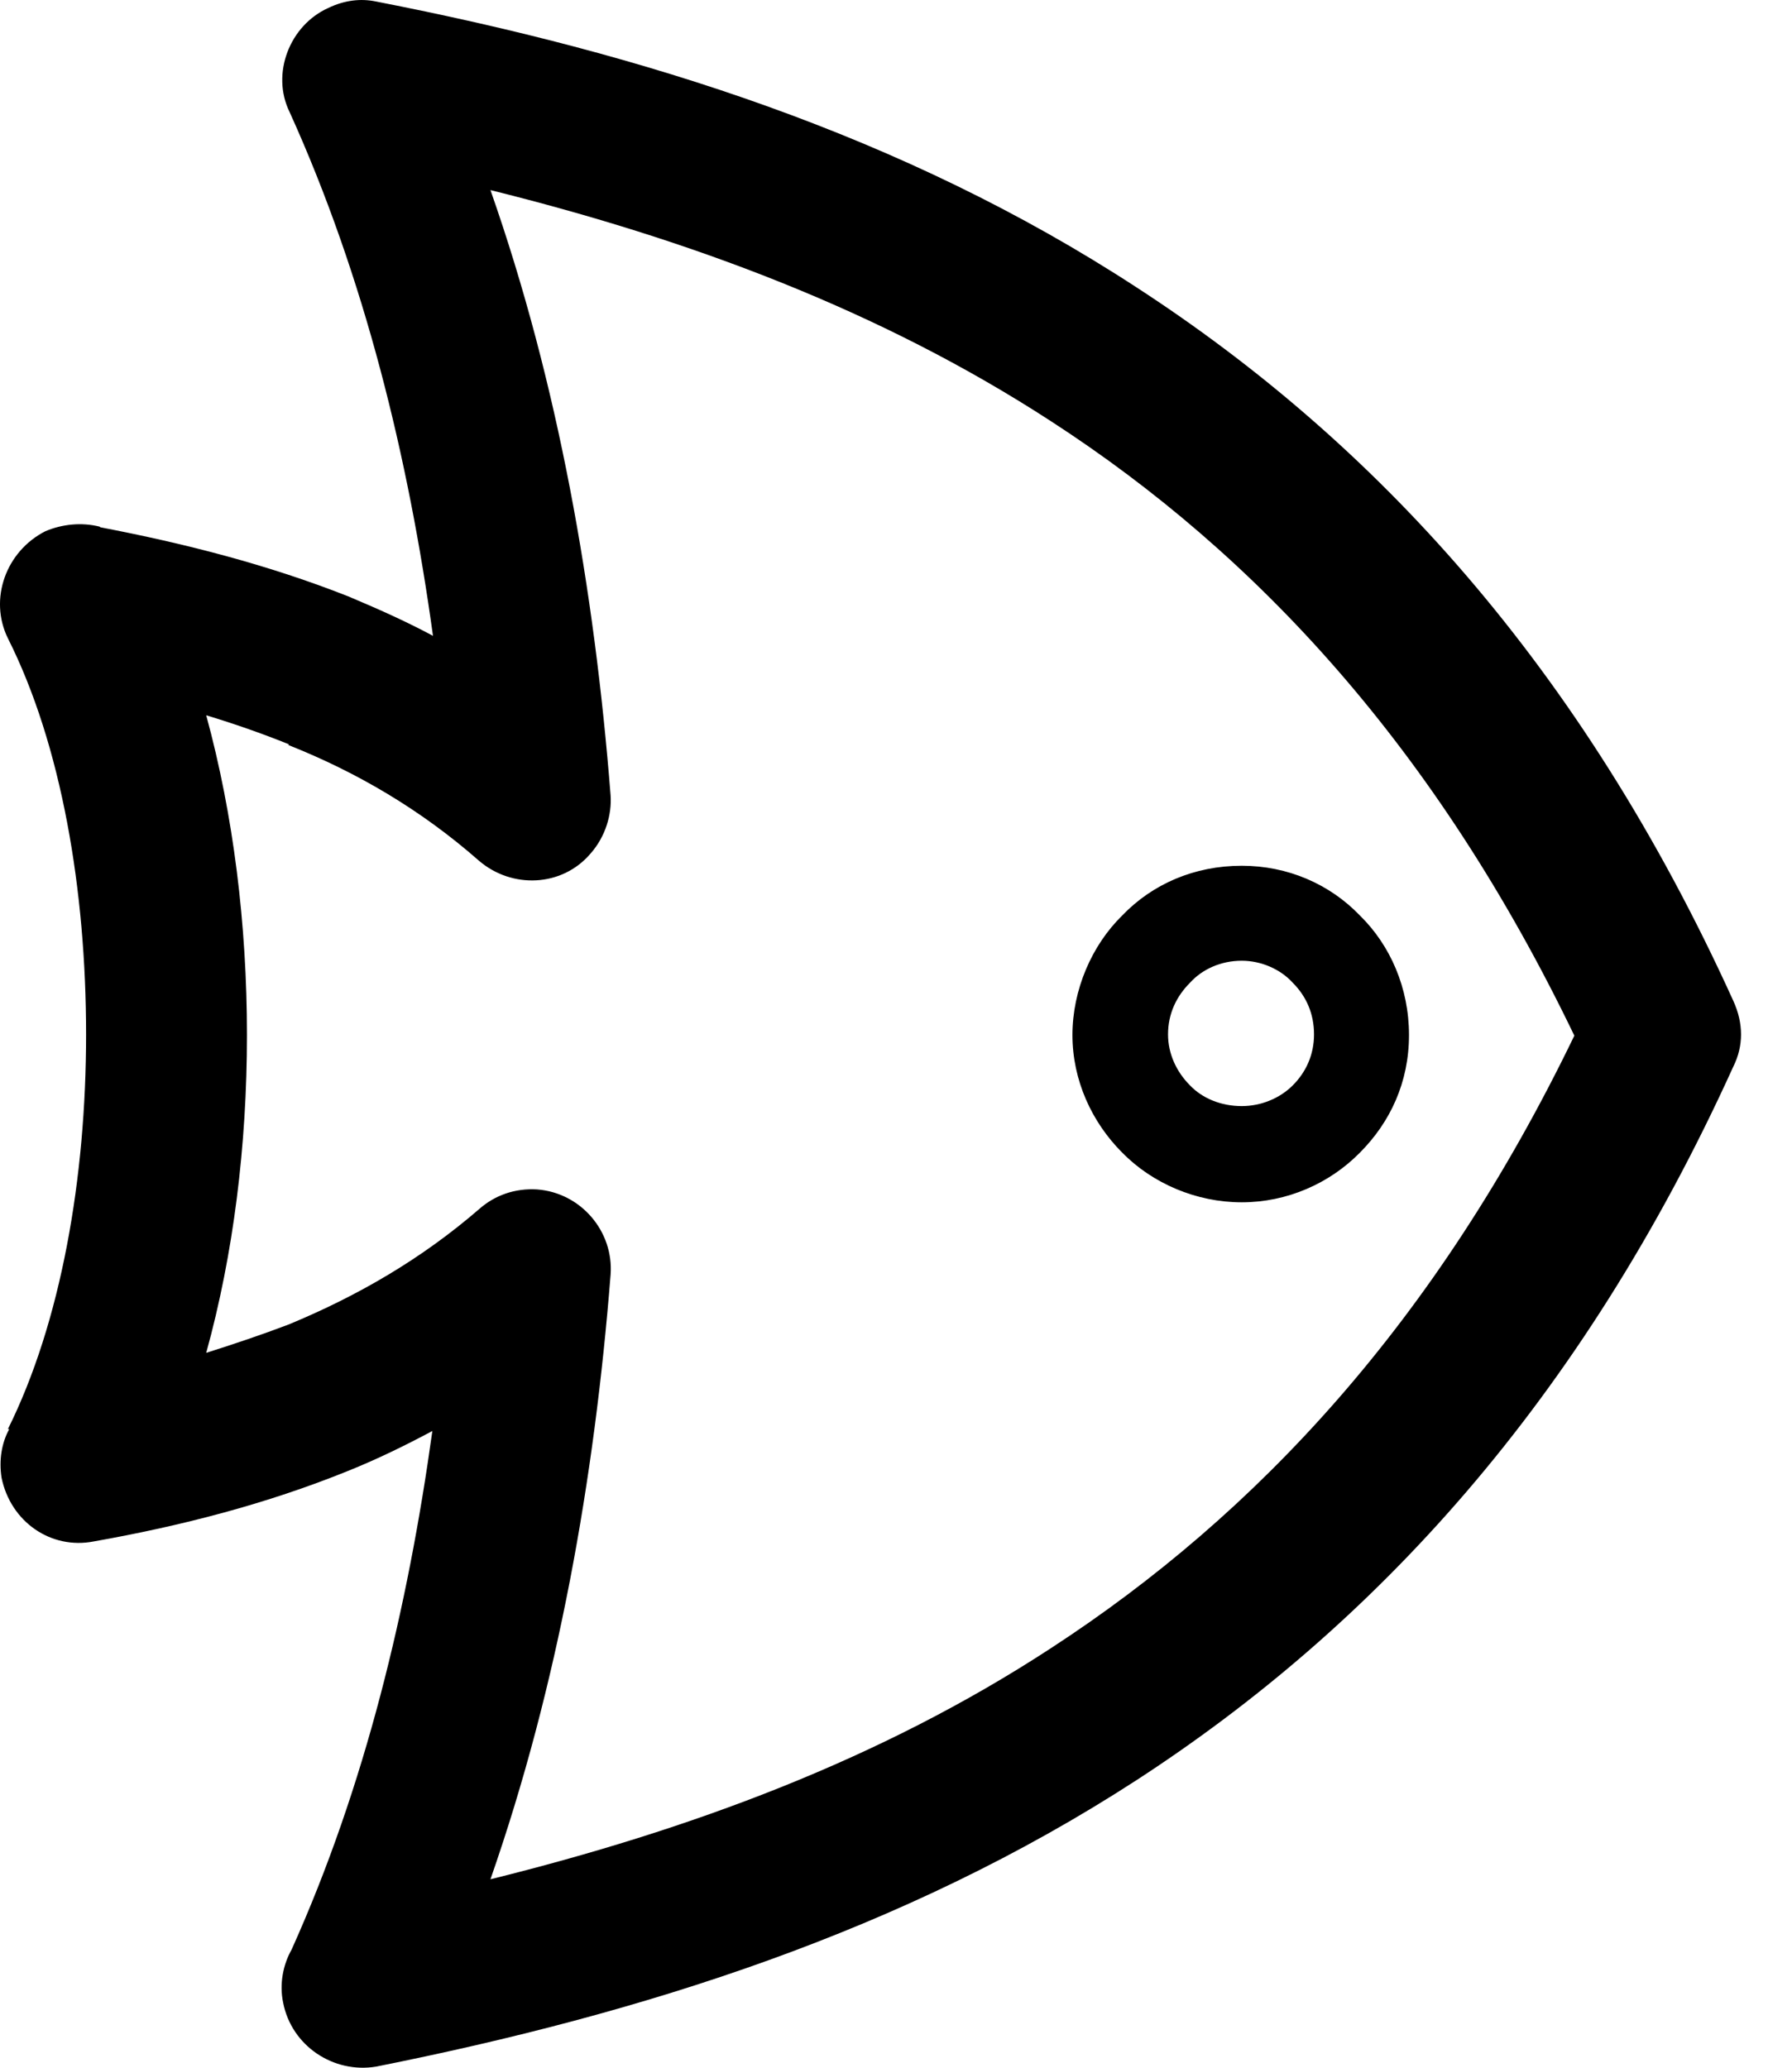 <svg width="26" height="30" viewBox="0 0 26 30" fill="none" xmlns="http://www.w3.org/2000/svg">
<path d="M18.016 12.561C18.681 12.561 19.29 12.824 19.731 13.283C20.171 13.714 20.443 14.333 20.443 15.017C20.443 15.701 20.171 16.282 19.731 16.723C19.29 17.172 18.672 17.444 18.016 17.444C17.36 17.444 16.722 17.172 16.282 16.723C15.841 16.282 15.56 15.673 15.56 15.017C15.56 14.361 15.841 13.714 16.282 13.283C16.722 12.824 17.332 12.561 18.016 12.561ZM1.455 7.65C2.683 7.885 3.892 8.194 5.054 8.653C5.476 8.831 5.879 9.009 6.282 9.225C5.926 6.638 5.289 4.024 4.201 1.624C3.93 1.071 4.201 0.368 4.764 0.115C4.998 0.003 5.232 -0.025 5.457 0.022C9.3 0.771 13.095 1.952 16.497 4.174C19.928 6.404 22.936 9.647 25.148 14.52C25.298 14.848 25.298 15.176 25.148 15.476C22.936 20.349 19.928 23.592 16.497 25.823C13.105 28.025 9.309 29.215 5.457 29.984C4.839 30.087 4.23 29.684 4.108 29.056C4.051 28.784 4.108 28.503 4.23 28.288C5.298 25.916 5.917 23.33 6.273 20.762C5.87 20.977 5.467 21.174 5.045 21.343C3.864 21.821 2.627 22.14 1.362 22.364C0.743 22.486 0.153 22.083 0.022 21.437C-0.016 21.184 0.022 20.94 0.134 20.734H0.115C0.884 19.187 1.249 17.097 1.249 15.008C1.249 12.918 0.893 10.809 0.115 9.262C-0.166 8.691 0.087 7.997 0.659 7.707C0.903 7.604 1.184 7.575 1.446 7.641L1.455 7.65ZM4.192 10.799C3.798 10.64 3.395 10.5 2.992 10.378C3.386 11.821 3.583 13.414 3.583 15.017C3.583 16.619 3.386 18.203 2.992 19.628C3.405 19.497 3.798 19.365 4.192 19.215C5.186 18.803 6.113 18.269 6.957 17.538C7.182 17.341 7.472 17.238 7.791 17.257C8.428 17.304 8.906 17.866 8.859 18.494C8.625 21.455 8.1 24.445 7.116 27.266C9.984 26.554 12.758 25.541 15.251 23.911C18.231 21.971 20.837 19.178 22.842 15.026C20.837 10.856 18.231 8.044 15.251 6.113C12.758 4.492 9.984 3.471 7.116 2.758C8.1 5.561 8.625 8.56 8.859 11.54C8.878 11.821 8.784 12.14 8.569 12.383C8.156 12.871 7.425 12.899 6.947 12.486C6.104 11.746 5.176 11.203 4.183 10.809L4.192 10.799ZM18.756 14.258C18.578 14.061 18.297 13.939 18.016 13.939C17.716 13.939 17.444 14.061 17.266 14.258C17.069 14.455 16.947 14.707 16.947 15.008C16.947 15.289 17.069 15.551 17.266 15.748C17.444 15.935 17.716 16.048 18.016 16.048C18.297 16.048 18.569 15.935 18.756 15.748C18.953 15.551 19.065 15.298 19.065 15.008C19.065 14.707 18.953 14.455 18.756 14.258Z" fill="#000000"/>
</svg>
